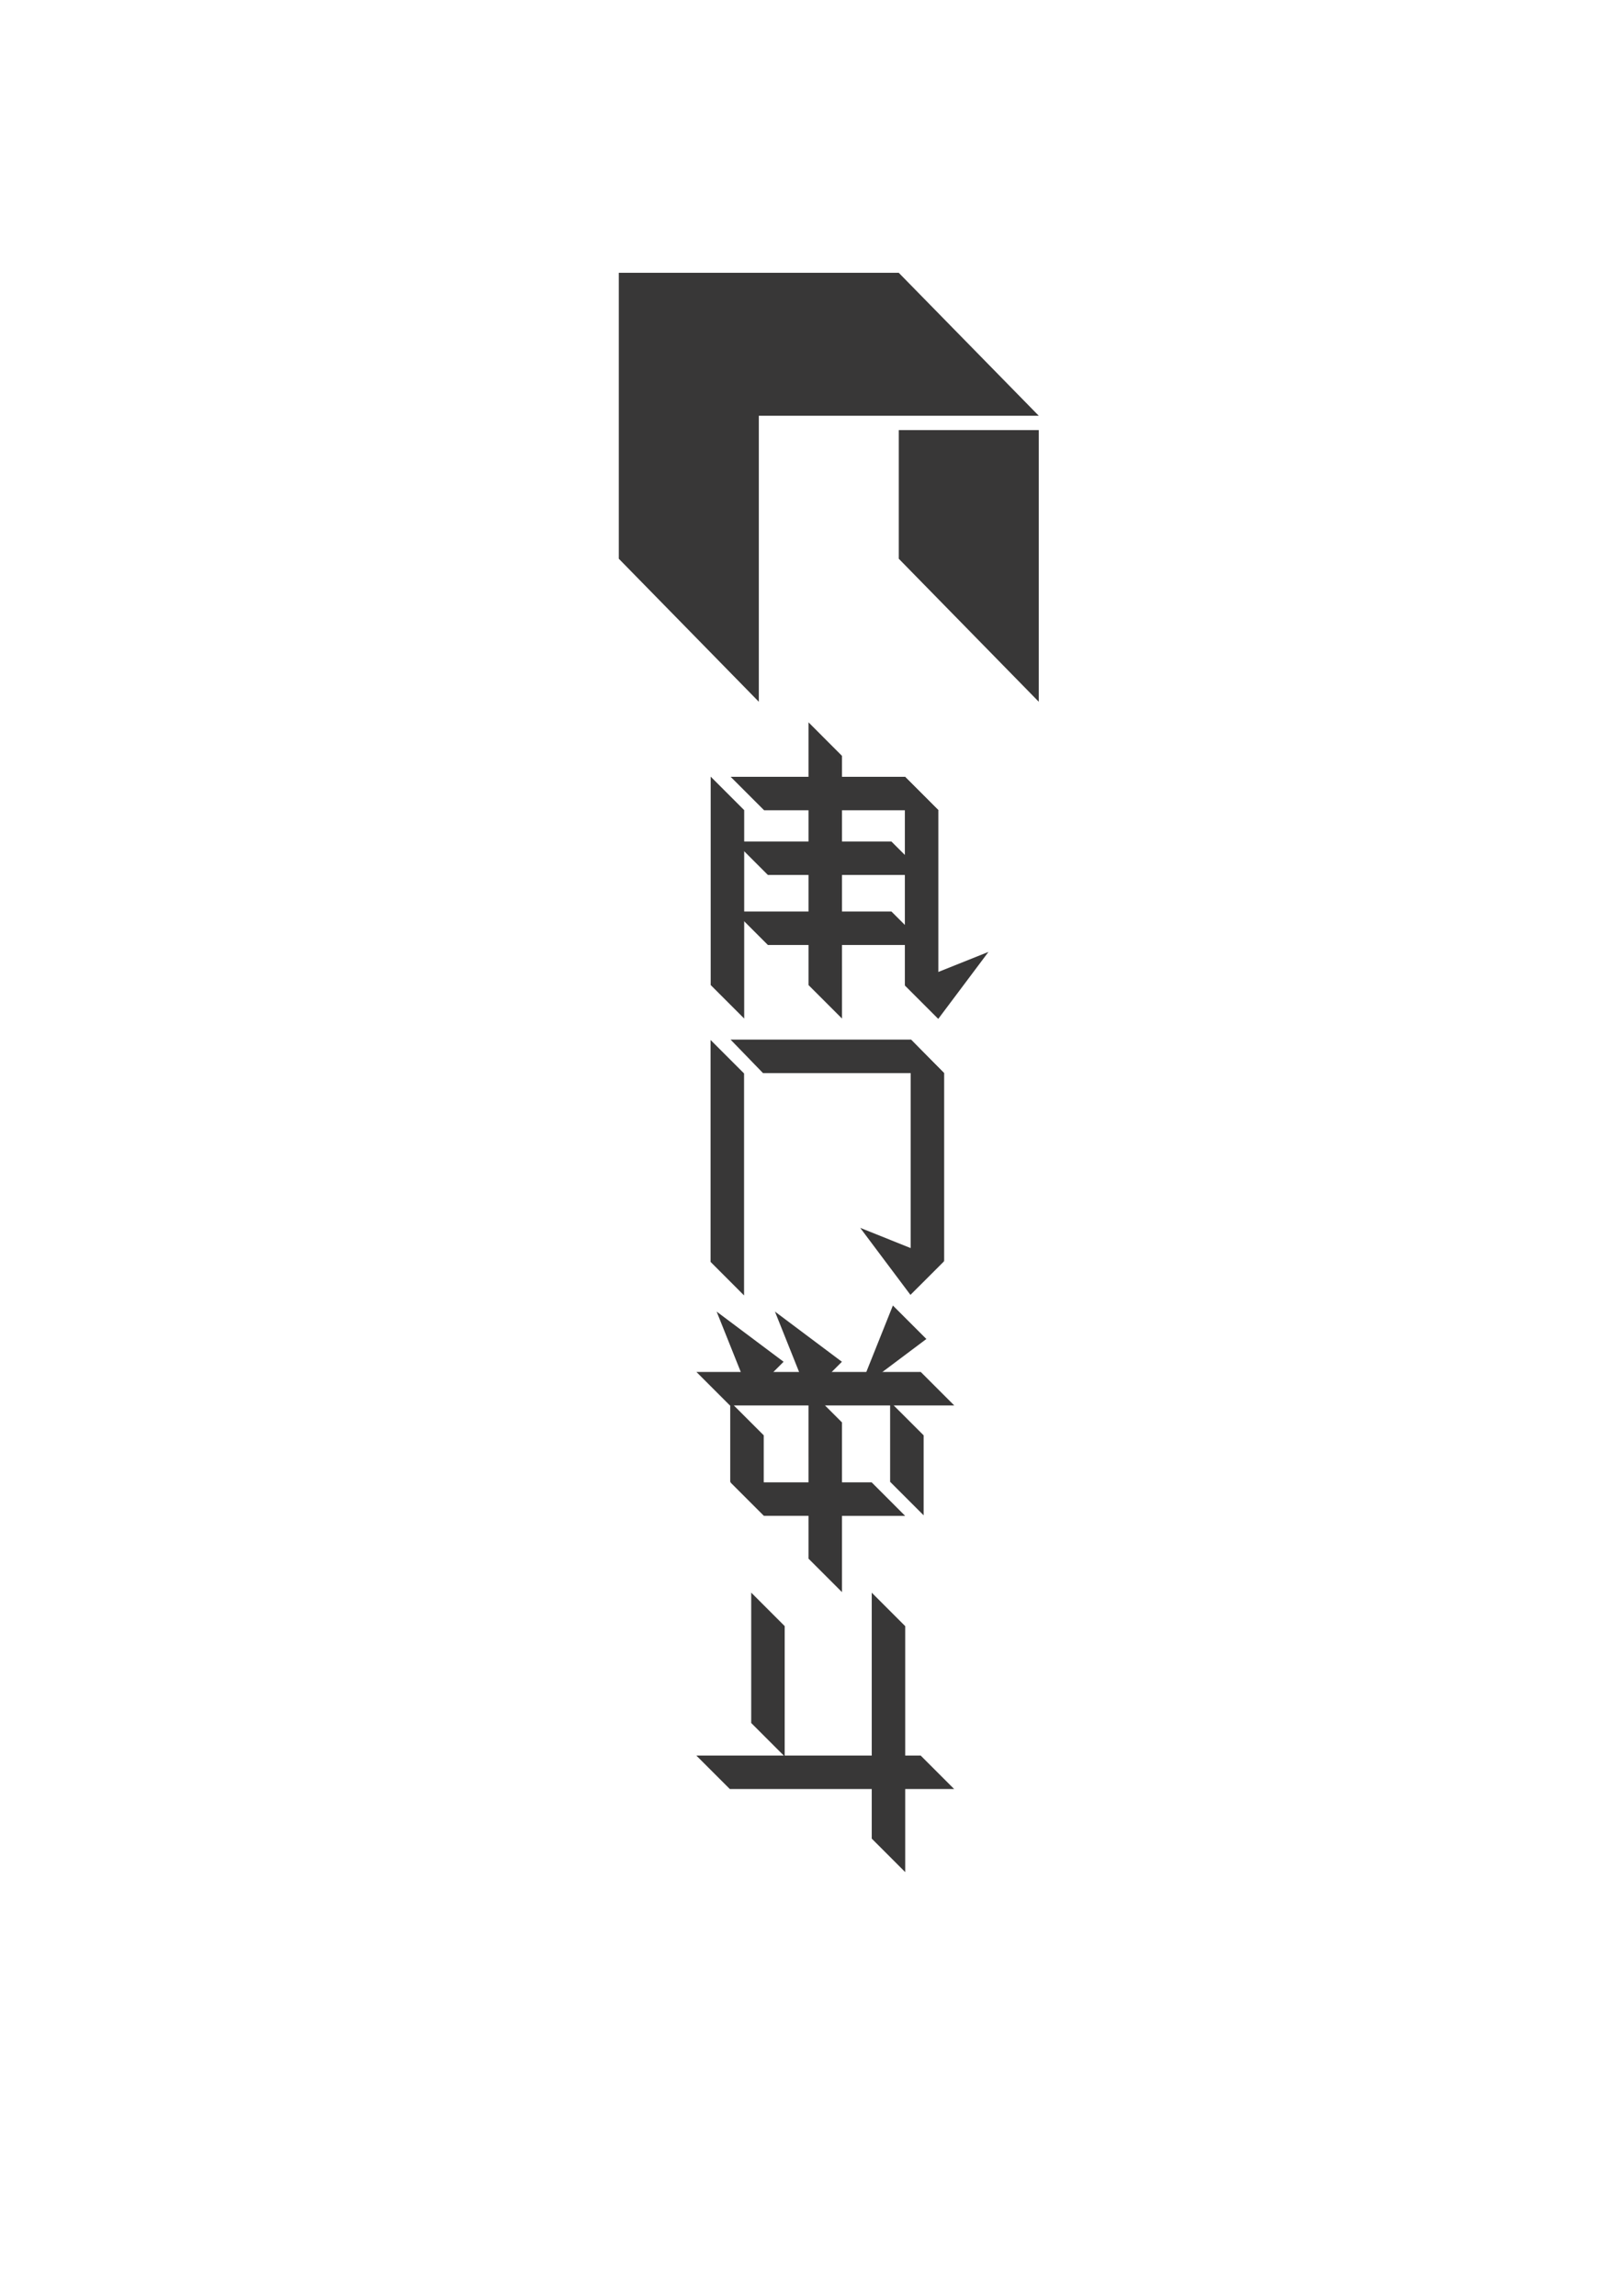 <?xml version="1.0" encoding="UTF-8" standalone="no"?>
<!DOCTYPE svg PUBLIC "-//W3C//DTD SVG 1.1//EN" "http://www.w3.org/Graphics/SVG/1.1/DTD/svg11.dtd">
<svg width="100%" height="100%" viewBox="0 0 2481 3508" version="1.1" xmlns="http://www.w3.org/2000/svg" xmlns:xlink="http://www.w3.org/1999/xlink" xml:space="preserve" xmlns:serif="http://www.serif.com/" style="fill-rule:evenodd;clip-rule:evenodd;stroke-linejoin:round;stroke-miterlimit:2;">
    <g transform="matrix(-25.829,0,0,25.829,18217.9,-10121.5)">
        <path d="M668.727,408.004L668.727,424.918L660.445,433.379L660.445,416.461L643.887,416.461L652.168,408.004L668.727,408.004ZM652.168,417.309L652.168,424.918L643.887,433.379L643.887,417.309L652.168,417.309Z" style="fill:rgb(56,55,55);fill-rule:nonzero;"/>
    </g>
    <g transform="matrix(-18.25,-18.277,18.277,-18.25,6244.78,20832.3)">
        <path d="M656.259,375.809L659.063,375.809L668.354,385.086L665.552,385.088L656.259,375.809Z" style="fill:rgb(56,55,55);fill-rule:nonzero;"/>
    </g>
    <g transform="matrix(-25.733,2.221,-2.221,-25.733,19002.8,10128.9)">
        <path d="M650.056,374.837L652.044,374.837L650.902,388.065L649.099,385.921L650.056,374.837Z" style="fill:rgb(56,55,55);fill-rule:nonzero;"/>
    </g>
    <g transform="matrix(17.966,18.556,-18.556,17.966,-3321.75,-17508.3)">
        <path d="M650.71,390.86L653.467,390.86L660.915,383.167L658.139,383.187L650.71,390.86Z" style="fill:rgb(56,55,55);fill-rule:nonzero;"/>
    </g>
    <g transform="matrix(-25.829,0,0,25.829,18217.9,-7756.02)">
        <path d="M654.449,372.918L651.477,376.883L649.496,374.903L654.449,372.918Z" style="fill:rgb(56,55,55);fill-rule:nonzero;"/>
    </g>
    <g transform="matrix(-18.264,-18.264,18.264,-18.264,6582.67,20937.6)">
        <path d="M658.077,361.542L660.879,361.542L664.224,364.887L661.423,364.888L658.077,361.542Z" style="fill:rgb(56,55,55);fill-rule:nonzero;"/>
    </g>
    <g transform="matrix(18.264,18.264,-18.264,18.264,-4159.11,-16299)">
        <path d="M652.618,363.803L655.42,363.803L661.328,357.896L658.527,357.895L652.618,363.803Z" style="fill:rgb(56,55,55);fill-rule:nonzero;"/>
    </g>
    <g transform="matrix(18.259,18.268,-18.268,18.259,-3348.6,-18121.4)">
        <path d="M650.936,406.21L653.737,406.21L661.025,398.919L658.226,398.917L650.936,406.21Z" style="fill:rgb(56,55,55);fill-rule:nonzero;"/>
    </g>
    <g transform="matrix(-25.829,0,0,25.829,18217.9,-8599.37)">
        <path d="M646.863,389.246L649.832,393.207L651.813,391.226L646.863,389.246Z" style="fill:rgb(56,55,55);fill-rule:nonzero;"/>
    </g>
    <g transform="matrix(-18.264,-18.264,18.264,-18.264,5982.24,20589.9)">
        <path d="M649.625,392.513L652.427,392.513L663.418,403.503L660.613,403.5L649.625,392.513Z" style="fill:rgb(56,55,55);fill-rule:nonzero;"/>
    </g>
    <g transform="matrix(18.259,18.268,-18.268,18.259,-3431.18,-17957.9)">
        <path d="M651.584,402.021L654.385,402.021L660.951,395.452L658.148,395.454L651.584,402.021Z" style="fill:rgb(56,55,55);fill-rule:nonzero;"/>
    </g>
    <g transform="matrix(18.264,18.264,-18.264,18.264,-3511.32,-17775)">
        <path d="M651.583,397.899L654.383,397.899L660.952,391.331L658.152,391.331L651.583,397.899Z" style="fill:rgb(56,55,55);fill-rule:nonzero;"/>
    </g>
    <g transform="matrix(-18.264,-18.264,18.264,-18.264,6054.71,20497.9)">
        <path d="M645.063,392.042L647.865,392.042L656.582,400.759L653.78,400.759L645.063,392.042Z" style="fill:rgb(56,55,55);fill-rule:nonzero;"/>
    </g>
    <g transform="matrix(18.259,18.268,-18.268,18.259,-4015.69,-16579.1)">
        <path d="M650.432,372.05L653.233,372.05L662.614,362.665L659.812,362.665L650.432,372.05Z" style="fill:rgb(56,55,55);fill-rule:nonzero;"/>
    </g>
    <g transform="matrix(-25.829,0,0,25.829,18217.9,-7474.64)">
        <path d="M662.941,366.977L658.98,369.946L660.961,371.93L662.941,366.977Z" style="fill:rgb(56,55,55);fill-rule:nonzero;"/>
    </g>
    <g transform="matrix(-25.829,0,0,25.829,18217.9,-7493.18)">
        <path d="M654.496,372.289L650.535,369.316L652.516,367.336L654.496,372.289Z" style="fill:rgb(56,55,55);fill-rule:nonzero;"/>
    </g>
    <g transform="matrix(-25.829,0,0,25.829,18217.9,-7474.64)">
        <path d="M659.492,366.977L655.531,369.946L657.512,371.93L659.492,366.977Z" style="fill:rgb(56,55,55);fill-rule:nonzero;"/>
    </g>
    <g transform="matrix(-18.264,-18.264,18.264,-18.264,6654.22,20764.9)">
        <path d="M648.62,361.542L651.422,361.542L654.767,364.887L651.966,364.888L648.62,361.542Z" style="fill:rgb(56,55,55);fill-rule:nonzero;"/>
    </g>
    <g transform="matrix(-18.264,-18.264,18.264,-18.264,5967.83,20707.7)">
        <path d="M656.547,392.042L659.349,392.042L668.066,400.759L665.264,400.759L656.547,392.042Z" style="fill:rgb(56,55,55);fill-rule:nonzero;"/>
    </g>
    <g transform="matrix(-18.264,-18.264,18.264,-18.264,6652.18,20867.4)">
        <path d="M651.571,357.777L654.373,357.777L661.472,364.875L658.67,364.875L651.571,357.777Z" style="fill:rgb(56,55,55);fill-rule:nonzero;"/>
    </g>
    <g transform="matrix(-18.259,-18.268,18.268,-18.259,6936.79,20908.6)">
        <path d="M646.237,341.896L649.038,341.896L659.329,352.182L656.528,352.182L646.237,341.896Z" style="fill:rgb(56,55,55);fill-rule:nonzero;"/>
    </g>
    <g transform="matrix(18.268,18.259,-18.259,18.268,-4439.32,-15575.8)">
        <path d="M650.427,349.356L653.228,349.356L662.613,339.976L659.813,339.975L650.427,349.356Z" style="fill:rgb(56,55,55);fill-rule:nonzero;"/>
    </g>
    <g transform="matrix(-18.259,-18.268,18.268,-18.259,6820.35,21012.9)">
        <path d="M655.785,347.733L658.585,347.733L664.039,353.185L661.239,353.185L655.785,347.733Z" style="fill:rgb(56,55,55);fill-rule:nonzero;"/>
    </g>
</svg>
